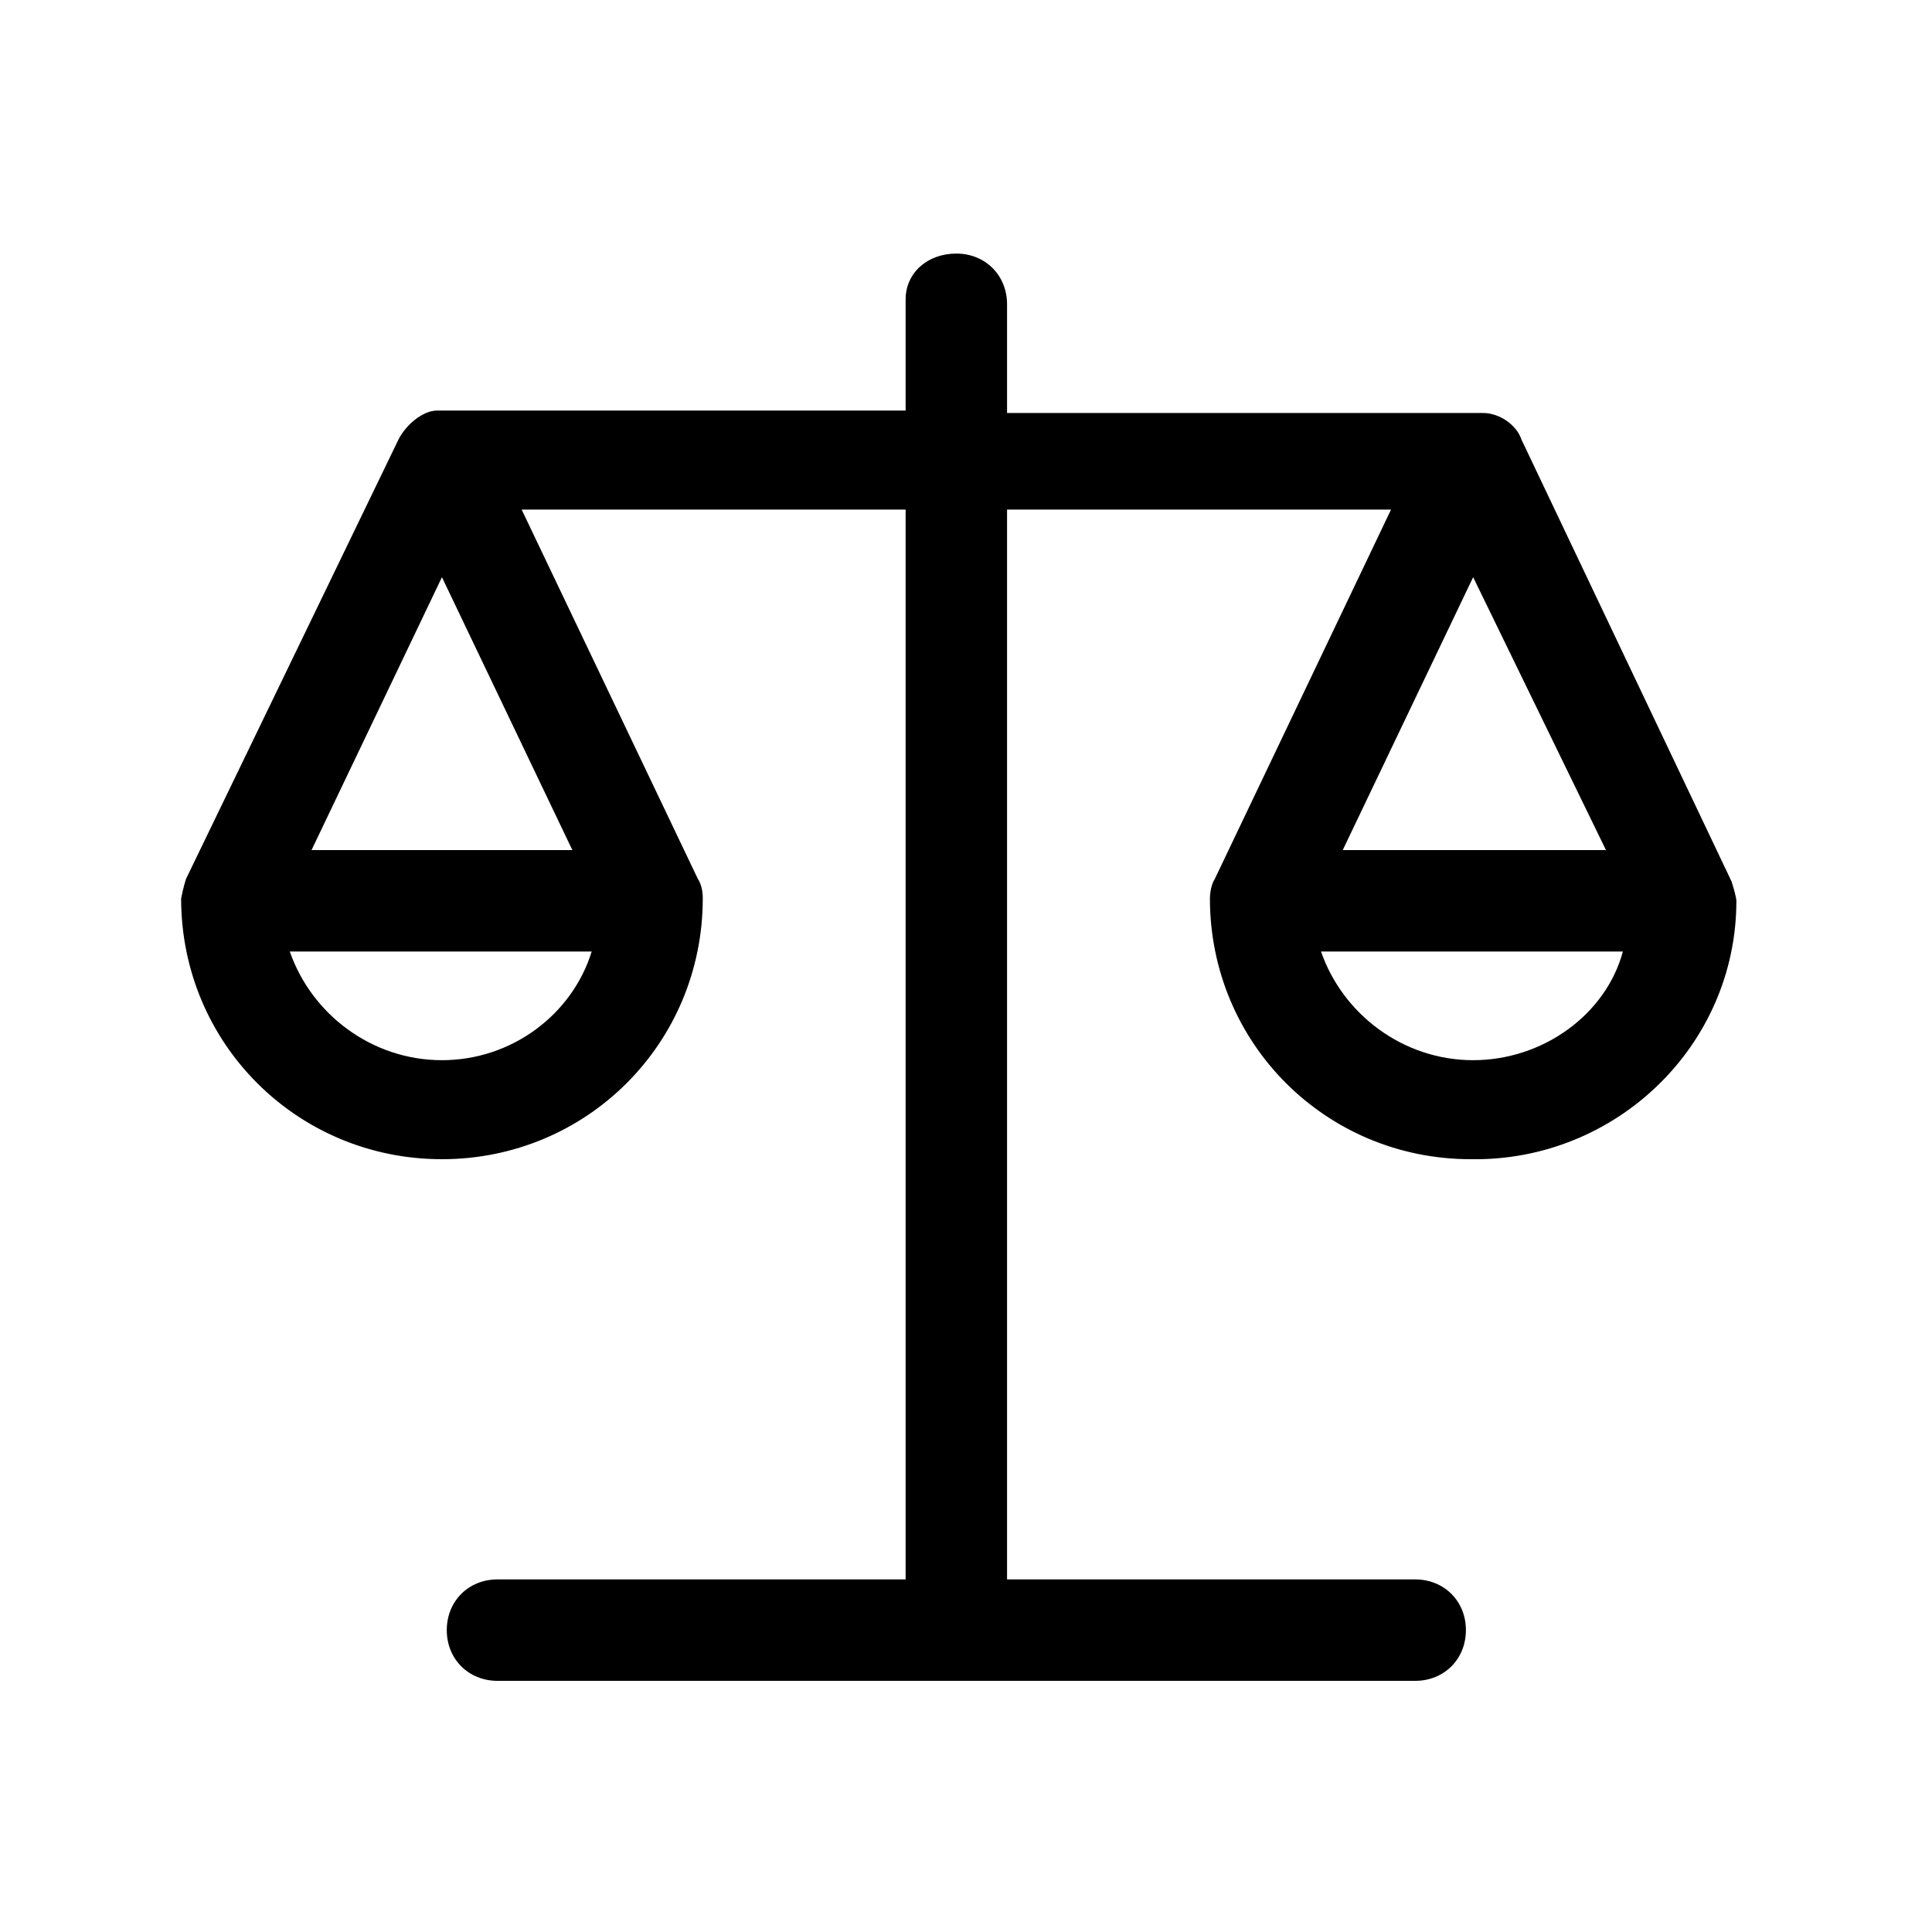 <svg width="40" height="40" viewBox="0 0 40 40" fill="none" xmlns="http://www.w3.org/2000/svg">
<path d="M35.95 18.65C35.95 18.6 35.9 18.4 35.85 18.25L31.5 9.1C31.4 8.8 31.05 8.55 30.7 8.55H20.85V6.3C20.85 5.7 20.4 5.25 19.8 5.25C19.2 5.25 18.75 5.65 18.75 6.2V8.5H9.05C8.75 8.5 8.4 8.8 8.25 9.1L3.85 18.2C3.8 18.35 3.75 18.6 3.75 18.6C3.75 21.6 6.15 24 9.15 24C12.15 24 14.55 21.6 14.55 18.6C14.55 18.55 14.55 18.35 14.45 18.2L10.8 10.55H18.75V32.7H10.3C9.7 32.7 9.25 33.15 9.25 33.75C9.25 34.35 9.7 34.8 10.3 34.8H29.3C29.9 34.8 30.35 34.35 30.35 33.75C30.35 33.15 29.9 32.7 29.3 32.7H20.85V10.55H28.8L25.15 18.2C25.05 18.35 25.05 18.6 25.05 18.6C25.05 21.6 27.45 24 30.45 24C33.45 24.05 35.95 21.65 35.95 18.65ZM9.15 11.95L11.85 17.6H6.45L9.15 11.95ZM9.15 21.95C7.7 21.95 6.45 21 6 19.7H12.25C11.85 21 10.6 21.95 9.15 21.95ZM33.25 17.6H27.8L30.5 11.95L33.25 17.6ZM30.5 21.95C29.05 21.95 27.8 21 27.35 19.7H33.6C33.25 21 31.95 21.95 30.5 21.95Z" fill="black"/>
</svg>
